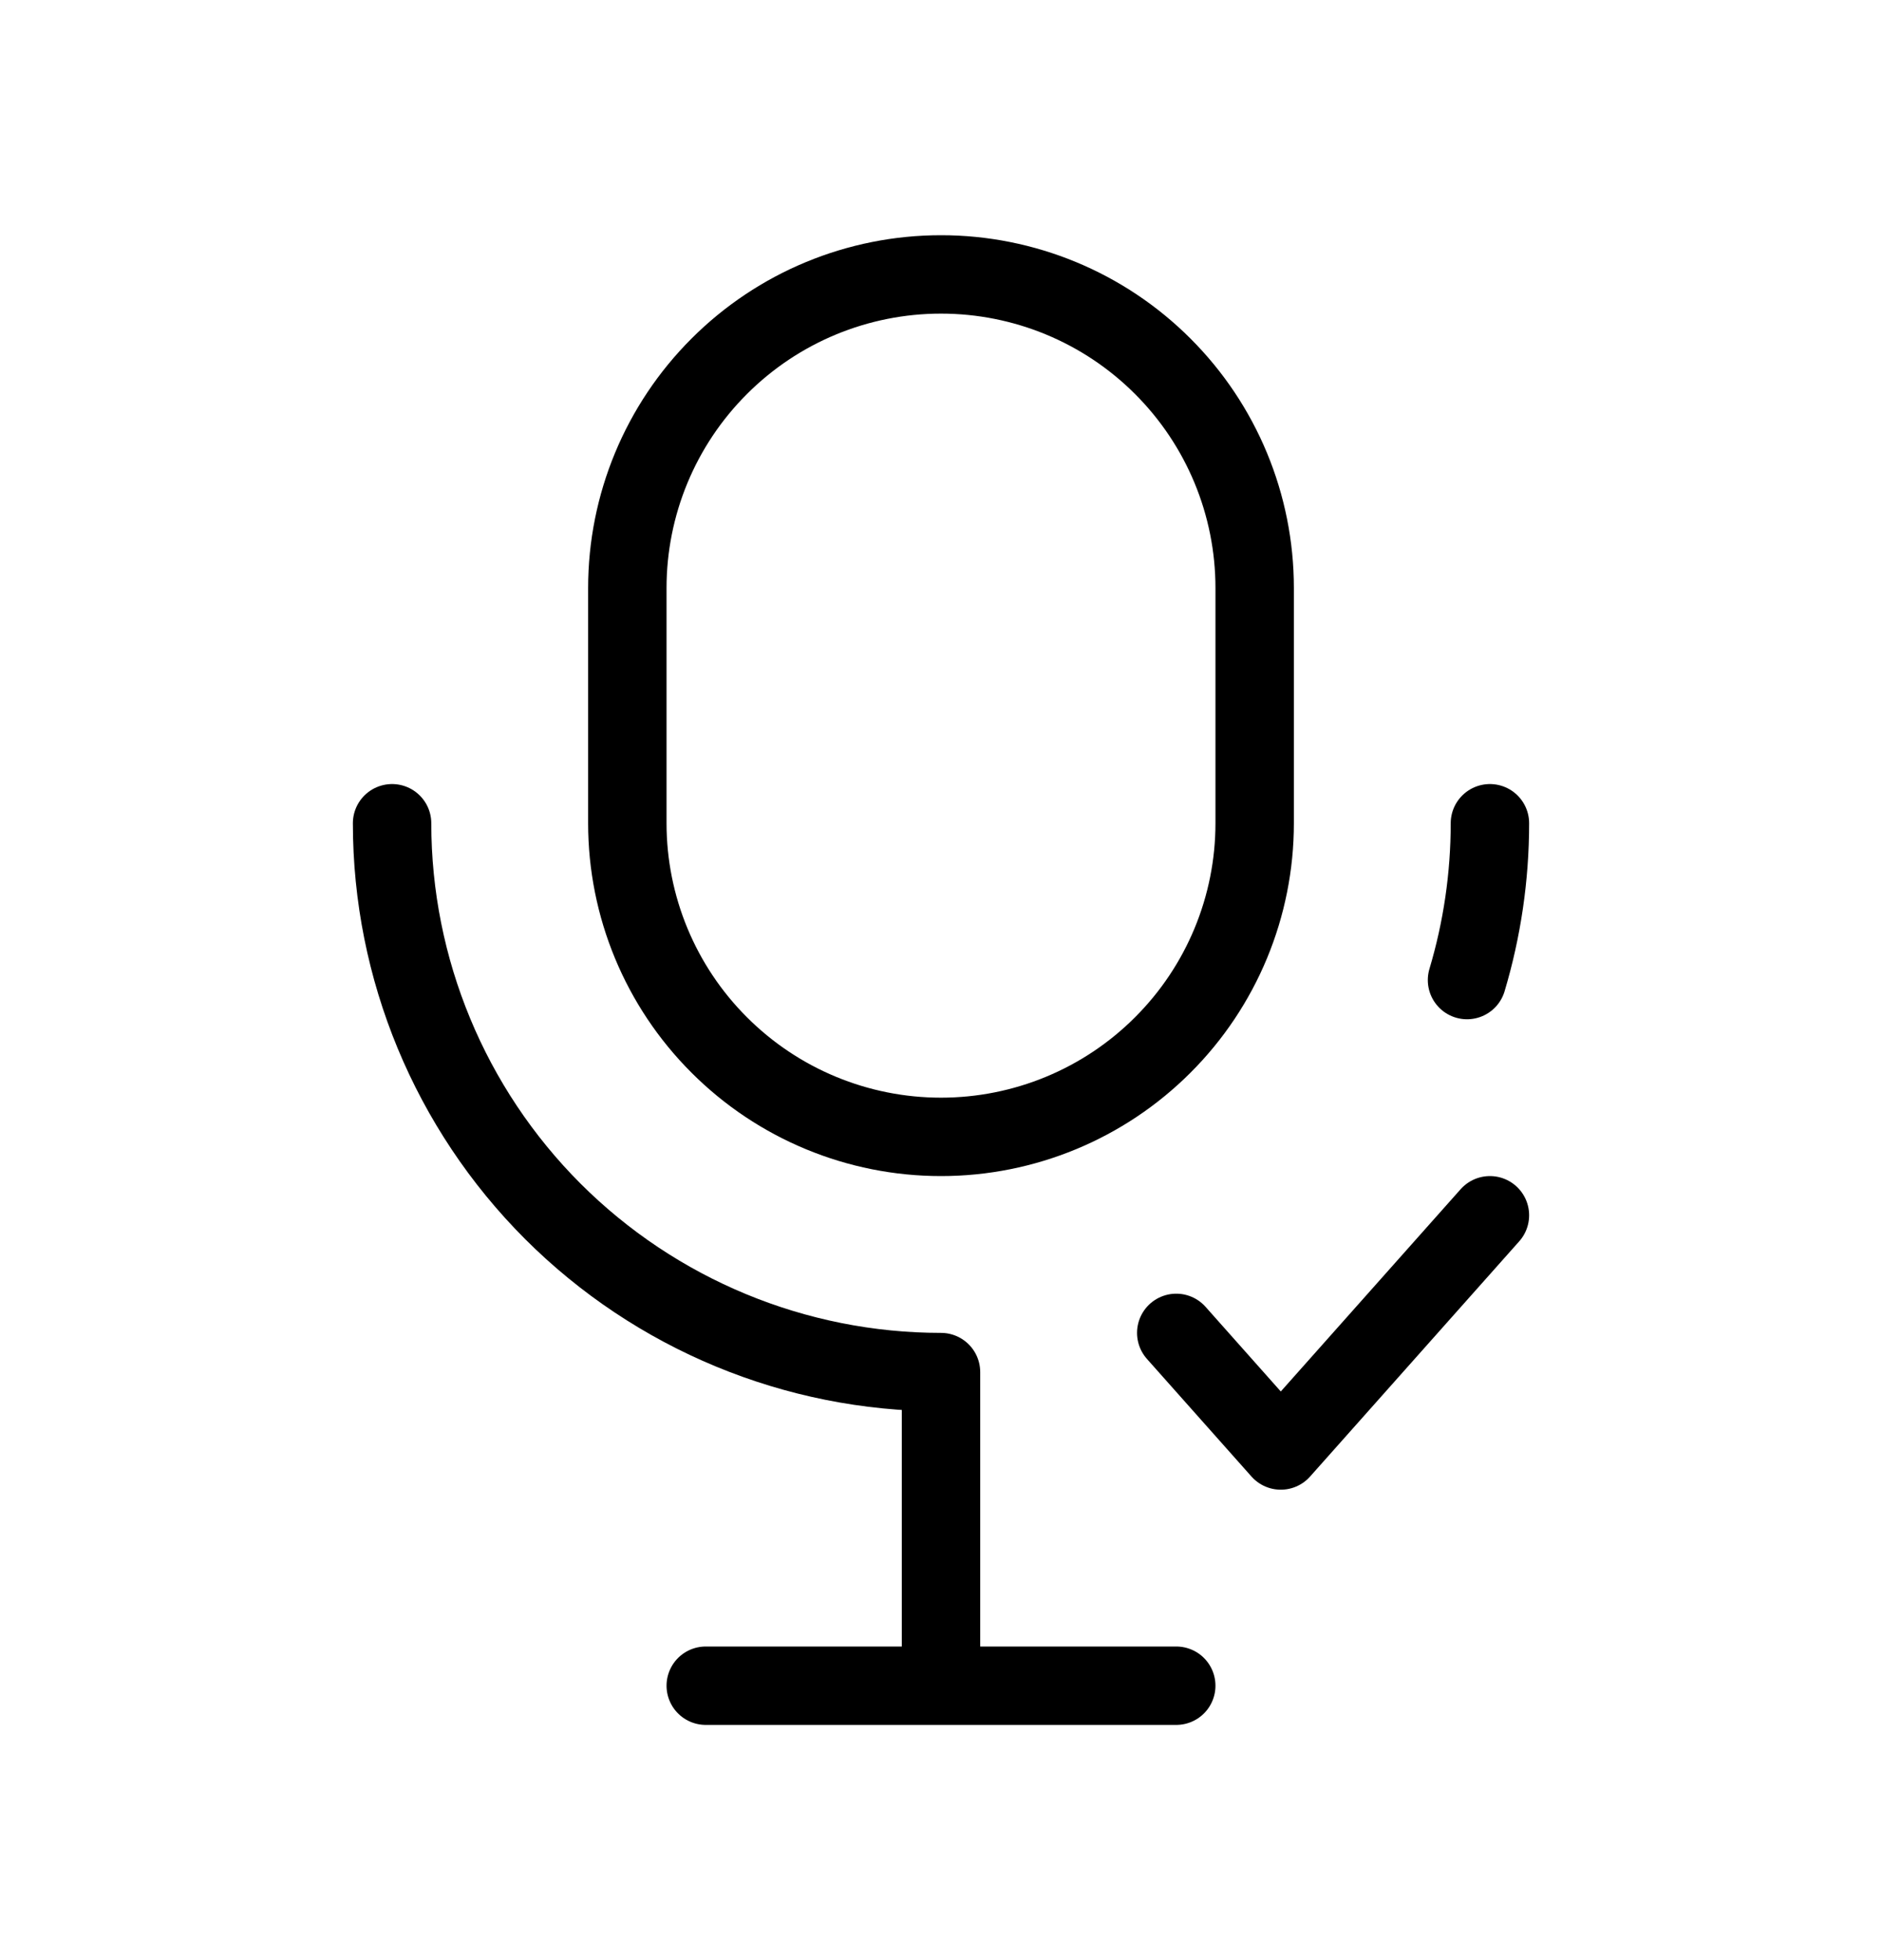 <svg width="24" height="25" viewBox="0 0 24 25" fill="none" xmlns="http://www.w3.org/2000/svg">
<path d="M19 15.5L16.333 18.5L15 17M19 10.5C19 11.184 18.9 11.857 18.708 12.5M5 10.5C5 12.357 5.738 14.137 7.05 15.45C8.363 16.762 10.143 17.5 12 17.5V21.5M9 21.5H15M16 7.5C16 6.439 15.579 5.422 14.828 4.672C14.078 3.921 13.061 3.5 12 3.5C10.939 3.5 9.922 3.921 9.172 4.672C8.421 5.422 8 6.439 8 7.5V10.5C8 11.561 8.421 12.578 9.172 13.328C9.922 14.079 10.939 14.5 12 14.5C13.061 14.5 14.078 14.079 14.828 13.328C15.579 12.578 16 11.561 16 10.5V7.5Z" stroke="currentColor" stroke-linecap="round" stroke-linejoin="round"/>
</svg>
